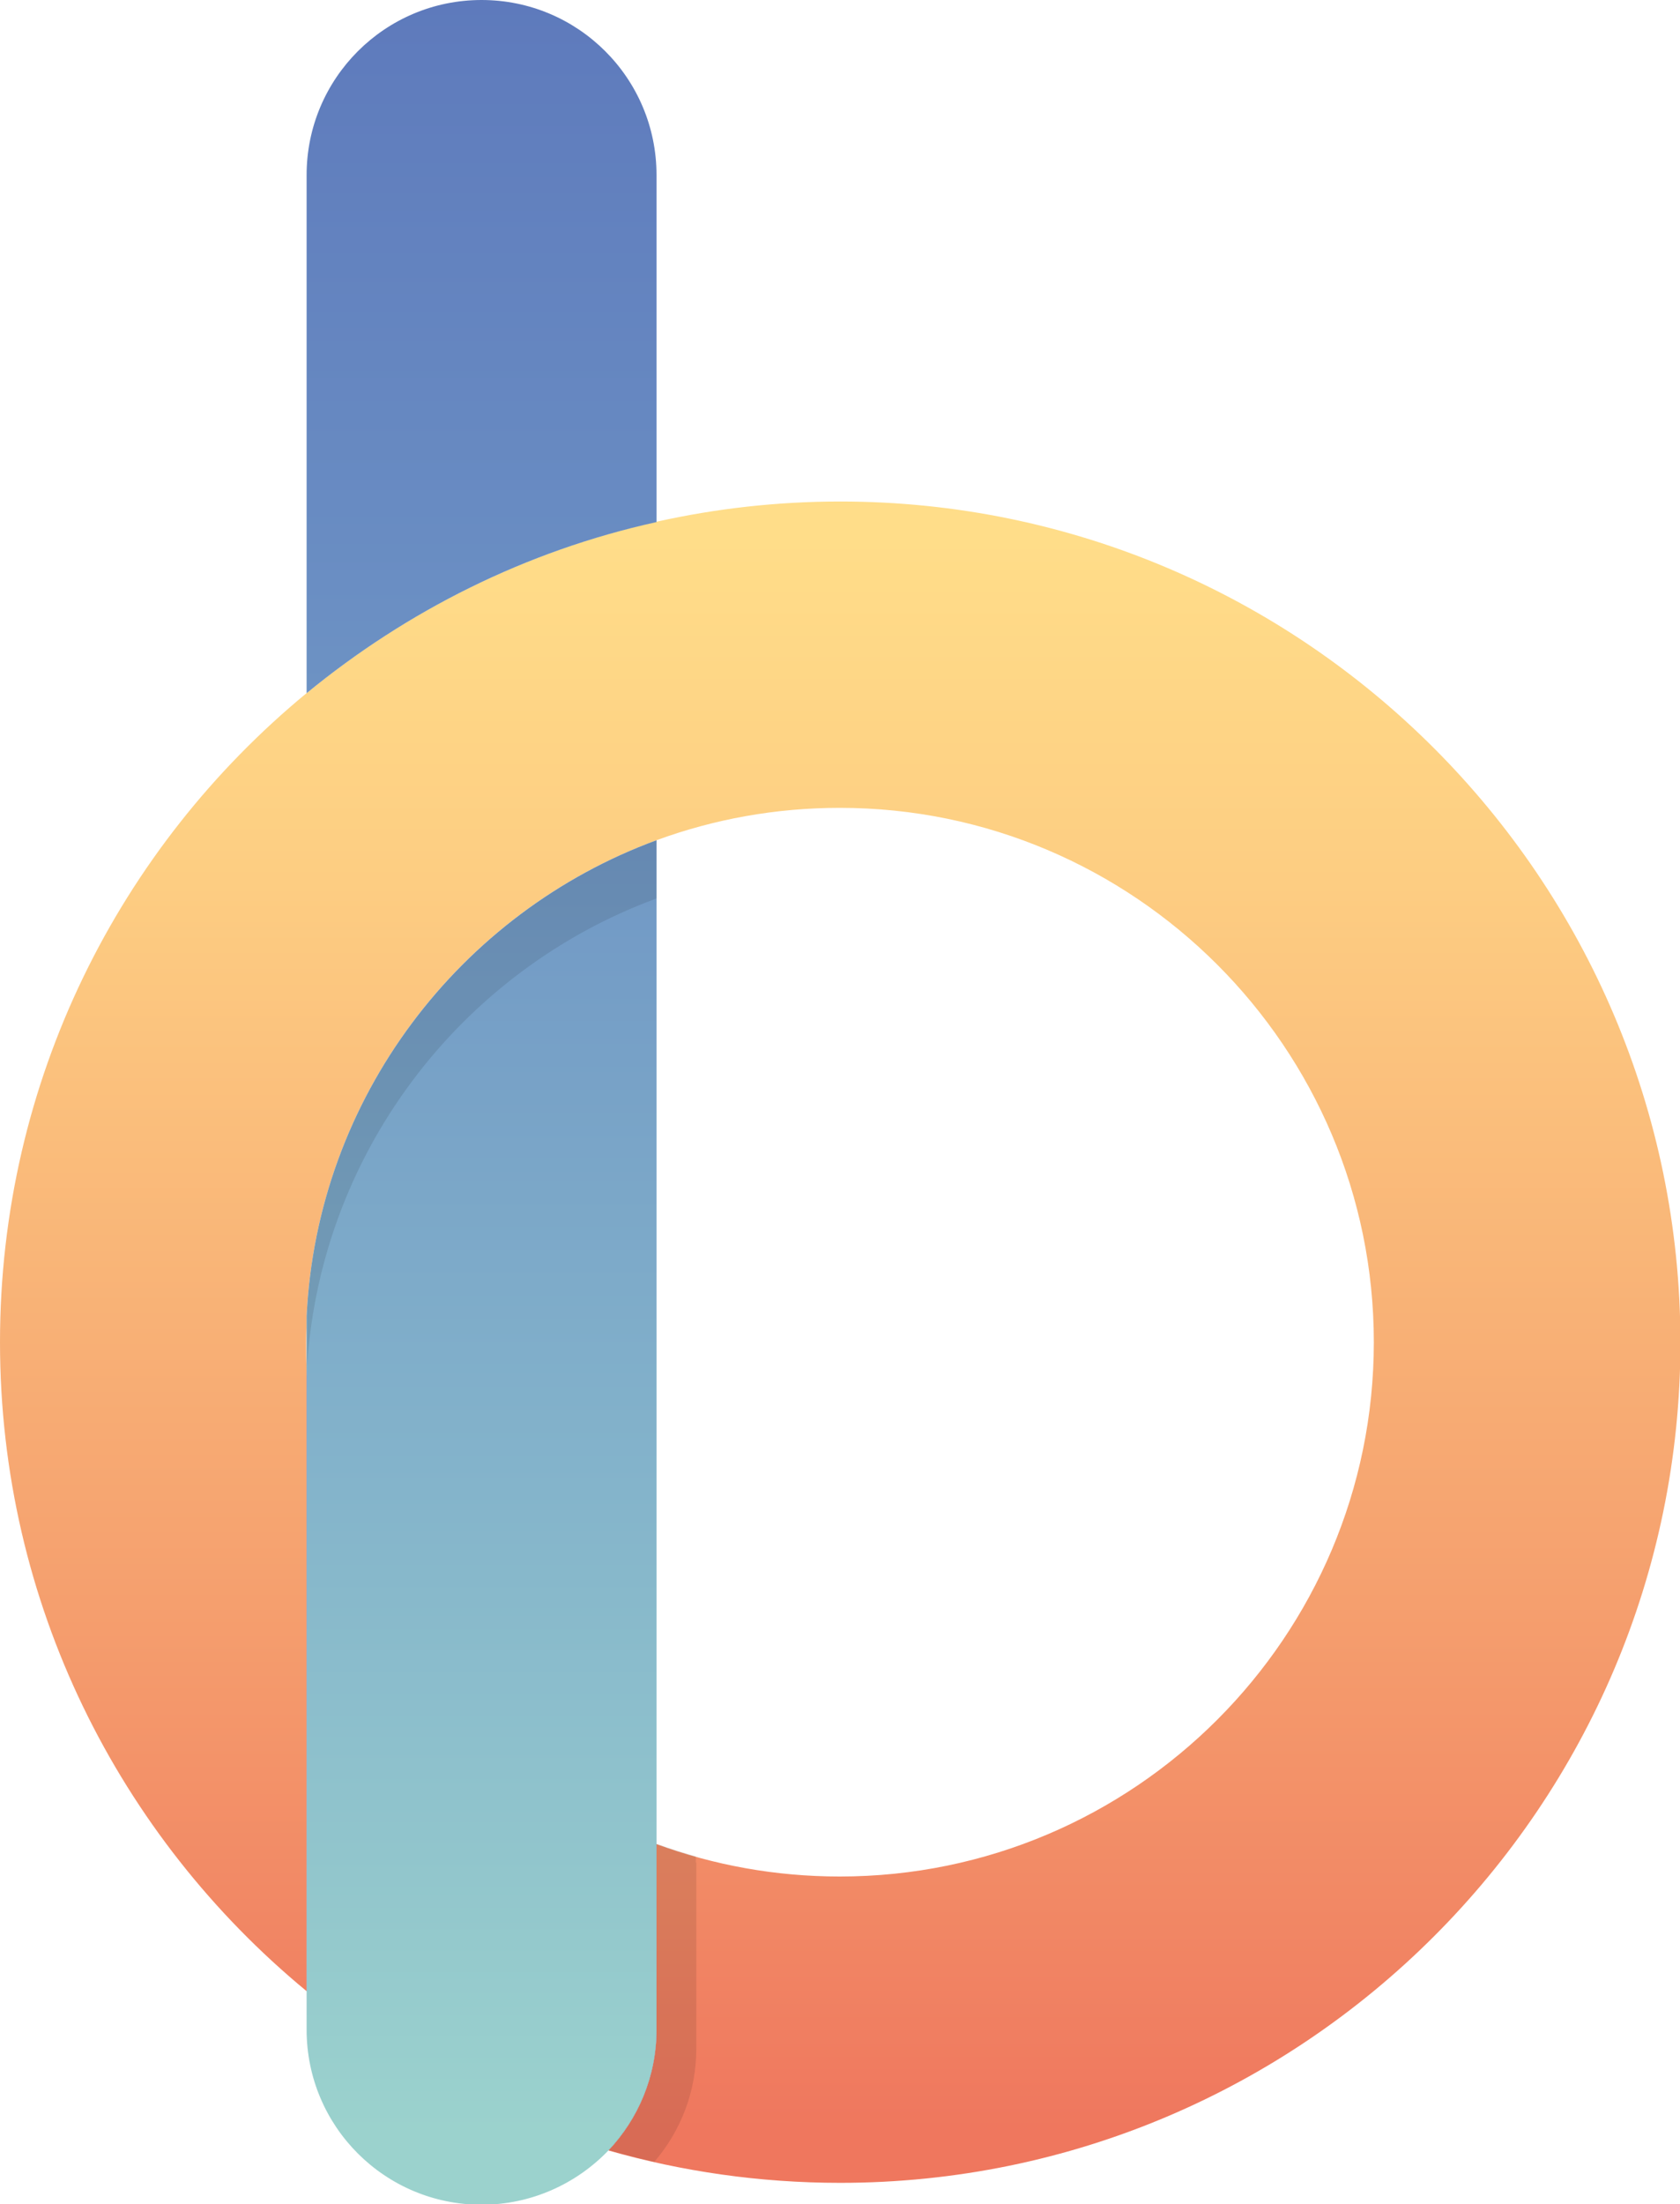 <?xml version="1.0" encoding="utf-8"?>
<!-- Generator: Adobe Illustrator 23.0.6, SVG Export Plug-In . SVG Version: 6.00 Build 0)  -->
<svg version="1.1" id="Ebene_1" xmlns="http://www.w3.org/2000/svg" xmlns:xlink="http://www.w3.org/1999/xlink" x="0px" y="0px"
	 viewBox="0 0 384.1 503.7" style="enable-background:new 0 0 384.1 503.7;" xml:space="preserve">
<style type="text/css">
	.st0{fill:url(#SVGID_1_);}
	.st1{fill:none;}
	.st2{fill:url(#SVGID_2_);}
	.st3{fill:url(#SVGID_3_);}
	.st4{fill:url(#SVGID_4_);}
	.st5{opacity:0.1;fill:#020203;}
</style>
<linearGradient id="SVGID_1_" gradientUnits="userSpaceOnUse" x1="192.063" y1="491.039" x2="192.063" y2="123.032">
	<stop  offset="1.239782e-02" style="stop-color:#EF775E"/>
	<stop  offset="0.339" style="stop-color:#F59F6E"/>
	<stop  offset="0.786" style="stop-color:#FDCD82"/>
	<stop  offset="1" style="stop-color:#FFDD89"/>
</linearGradient>
<path class="st0" d="M192.1,114.6c-14.4,0-28.4,1.6-41.9,4.6c-29.9,6.7-57.1,20.3-80,39.1C27.3,193.6,0,247,0,306.7
	c0,59.7,27.3,113,70.1,148.3V312.6c-0.1-2-0.1-3.9-0.1-5.9s0.1-3.9,0.1-5.9c2.4-50,35-92.3,80-108.8c13.1-4.8,27.2-7.4,41.9-7.4
	c67.3,0,122.1,54.8,122.1,122.1s-54.8,122.1-122.1,122.1c-14.7,0-28.8-2.6-41.9-7.4v42.4c0,10.7-4.2,20.4-11,27.6
	c16.8,4.8,34.6,7.4,53,7.4c105.9,0,192.1-86.2,192.1-192.1C384.1,200.8,298,114.6,192.1,114.6z"/>
<g>
	<g>
		<path class="st1" d="M70,306.7c0,2,0.1,3.9,0.1,5.9v-11.8C70.1,302.7,70,304.7,70,306.7z"/>
		<linearGradient id="SVGID_2_" gradientUnits="userSpaceOnUse" x1="0" y1="401.939" x2="384.126" y2="401.939">
			<stop  offset="0" style="stop-color:#EC6895"/>
			<stop  offset="0.147" style="stop-color:#DE6998"/>
			<stop  offset="0.456" style="stop-color:#B669A0"/>
			<stop  offset="0.899" style="stop-color:#6564A9"/>
			<stop  offset="0.998" style="stop-color:#4C62AB"/>
		</linearGradient>
		<path class="st2" d="M150.1,421.3c-45-16.5-77.6-58.7-80-108.8V455c20,16.5,43.4,29,69,36.3c6.8-7.2,11-16.9,11-27.6V421.3z"/>
		<g>
			<linearGradient id="SVGID_3_" gradientUnits="userSpaceOnUse" x1="110.144" y1="527.015" x2="110.144" y2="-4.547474e-13">
				<stop  offset="1.071236e-02" style="stop-color:#9BD2CD"/>
				<stop  offset="0.324" style="stop-color:#84B4CB"/>
				<stop  offset="0.781" style="stop-color:#688BC2"/>
				<stop  offset="1" style="stop-color:#5E7ABC"/>
			</linearGradient>
			<path class="st3" d="M150.1,40c0-22.1-17.9-40-40-40s-40,17.9-40,40v118.4c22.9-18.8,50.1-32.5,80-39.1V40z"/>
			<linearGradient id="SVGID_4_" gradientUnits="userSpaceOnUse" x1="110.144" y1="492.372" x2="110.144" y2="23.609">
				<stop  offset="1.071236e-02" style="stop-color:#9BD2CD"/>
				<stop  offset="0.324" style="stop-color:#84B4CB"/>
				<stop  offset="0.781" style="stop-color:#688BC2"/>
				<stop  offset="1" style="stop-color:#5E7ABC"/>
			</linearGradient>
			<path class="st4" d="M70.1,300.8v11.8V455v8.8c0,22.1,17.9,40,40,40c11.4,0,21.7-4.8,29-12.4c6.8-7.2,11-16.9,11-27.6v-42.4V192
				C105.2,208.5,72.5,250.8,70.1,300.8z"/>
		</g>
	</g>
	<path class="st5" d="M150.1,205.3V192c-45,16.5-77.6,58.7-80,108.8v11.8v1.5C72.5,264.1,105.2,221.8,150.1,205.3z"/>
	<path class="st5" d="M159.1,425.6v-1.4c-3-0.9-6-1.8-9-2.9v42.4c0,10.7-4.2,20.4-11,27.6c3.4,1,6.9,1.9,10.5,2.7
		c6-7,9.6-16,9.6-25.9V425.6z"/>
</g>
</svg>
